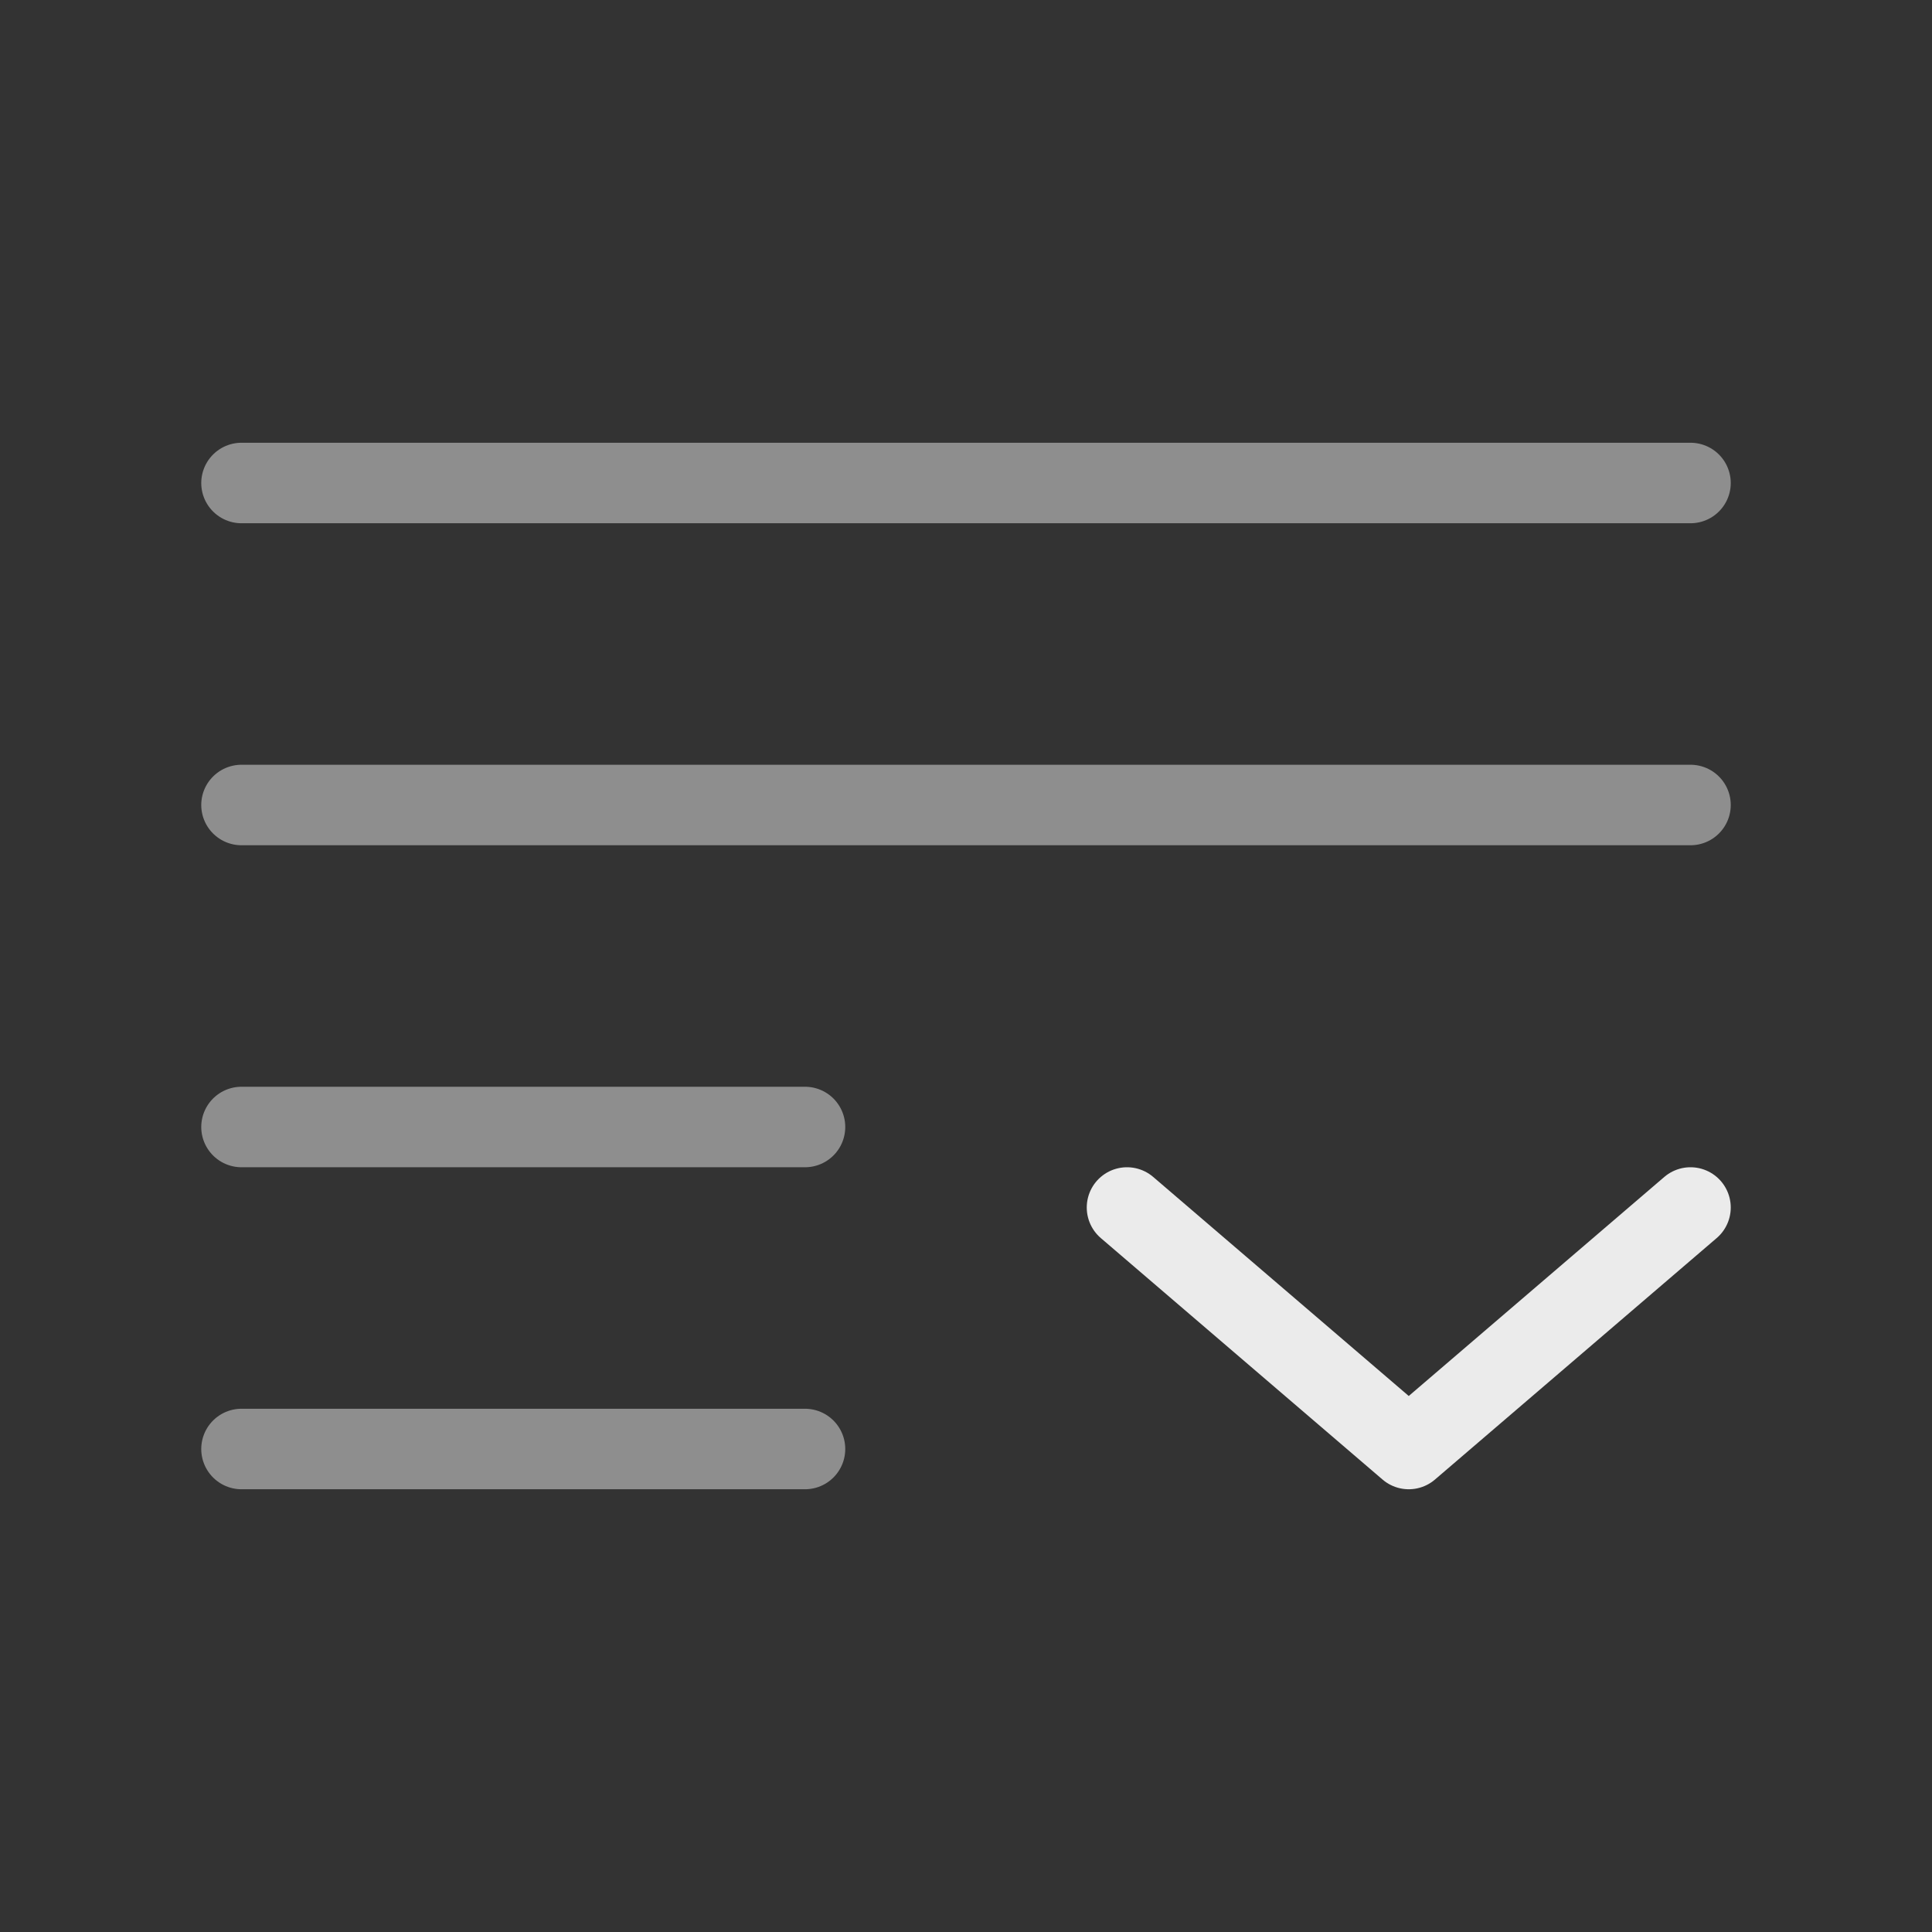 <svg width="48" height="48" viewBox="0 0 48 48" fill="none" xmlns="http://www.w3.org/2000/svg">
<rect x="0" y="0" width="48" height="48" fill="#333333" stroke="none"/>
<path opacity="0.5" d="M42 12L6 12" stroke="#EBEBEB" stroke-width="2" stroke-linecap="round"/>
<path opacity="0.5" d="M42 20L6 20" stroke="#EBEBEB" stroke-width="2" stroke-linecap="round"/>
<path opacity="0.5" d="M20 28H6" stroke="#EBEBEB" stroke-width="2" stroke-linecap="round"/>
<path opacity="0.5" d="M20 36H6" stroke="#EBEBEB" stroke-width="2" stroke-linecap="round"/>
<path d="M28 30L35 36L42 30" stroke="#EBEBEB" stroke-width="2" stroke-linecap="round" stroke-linejoin="round"/>
</svg>
